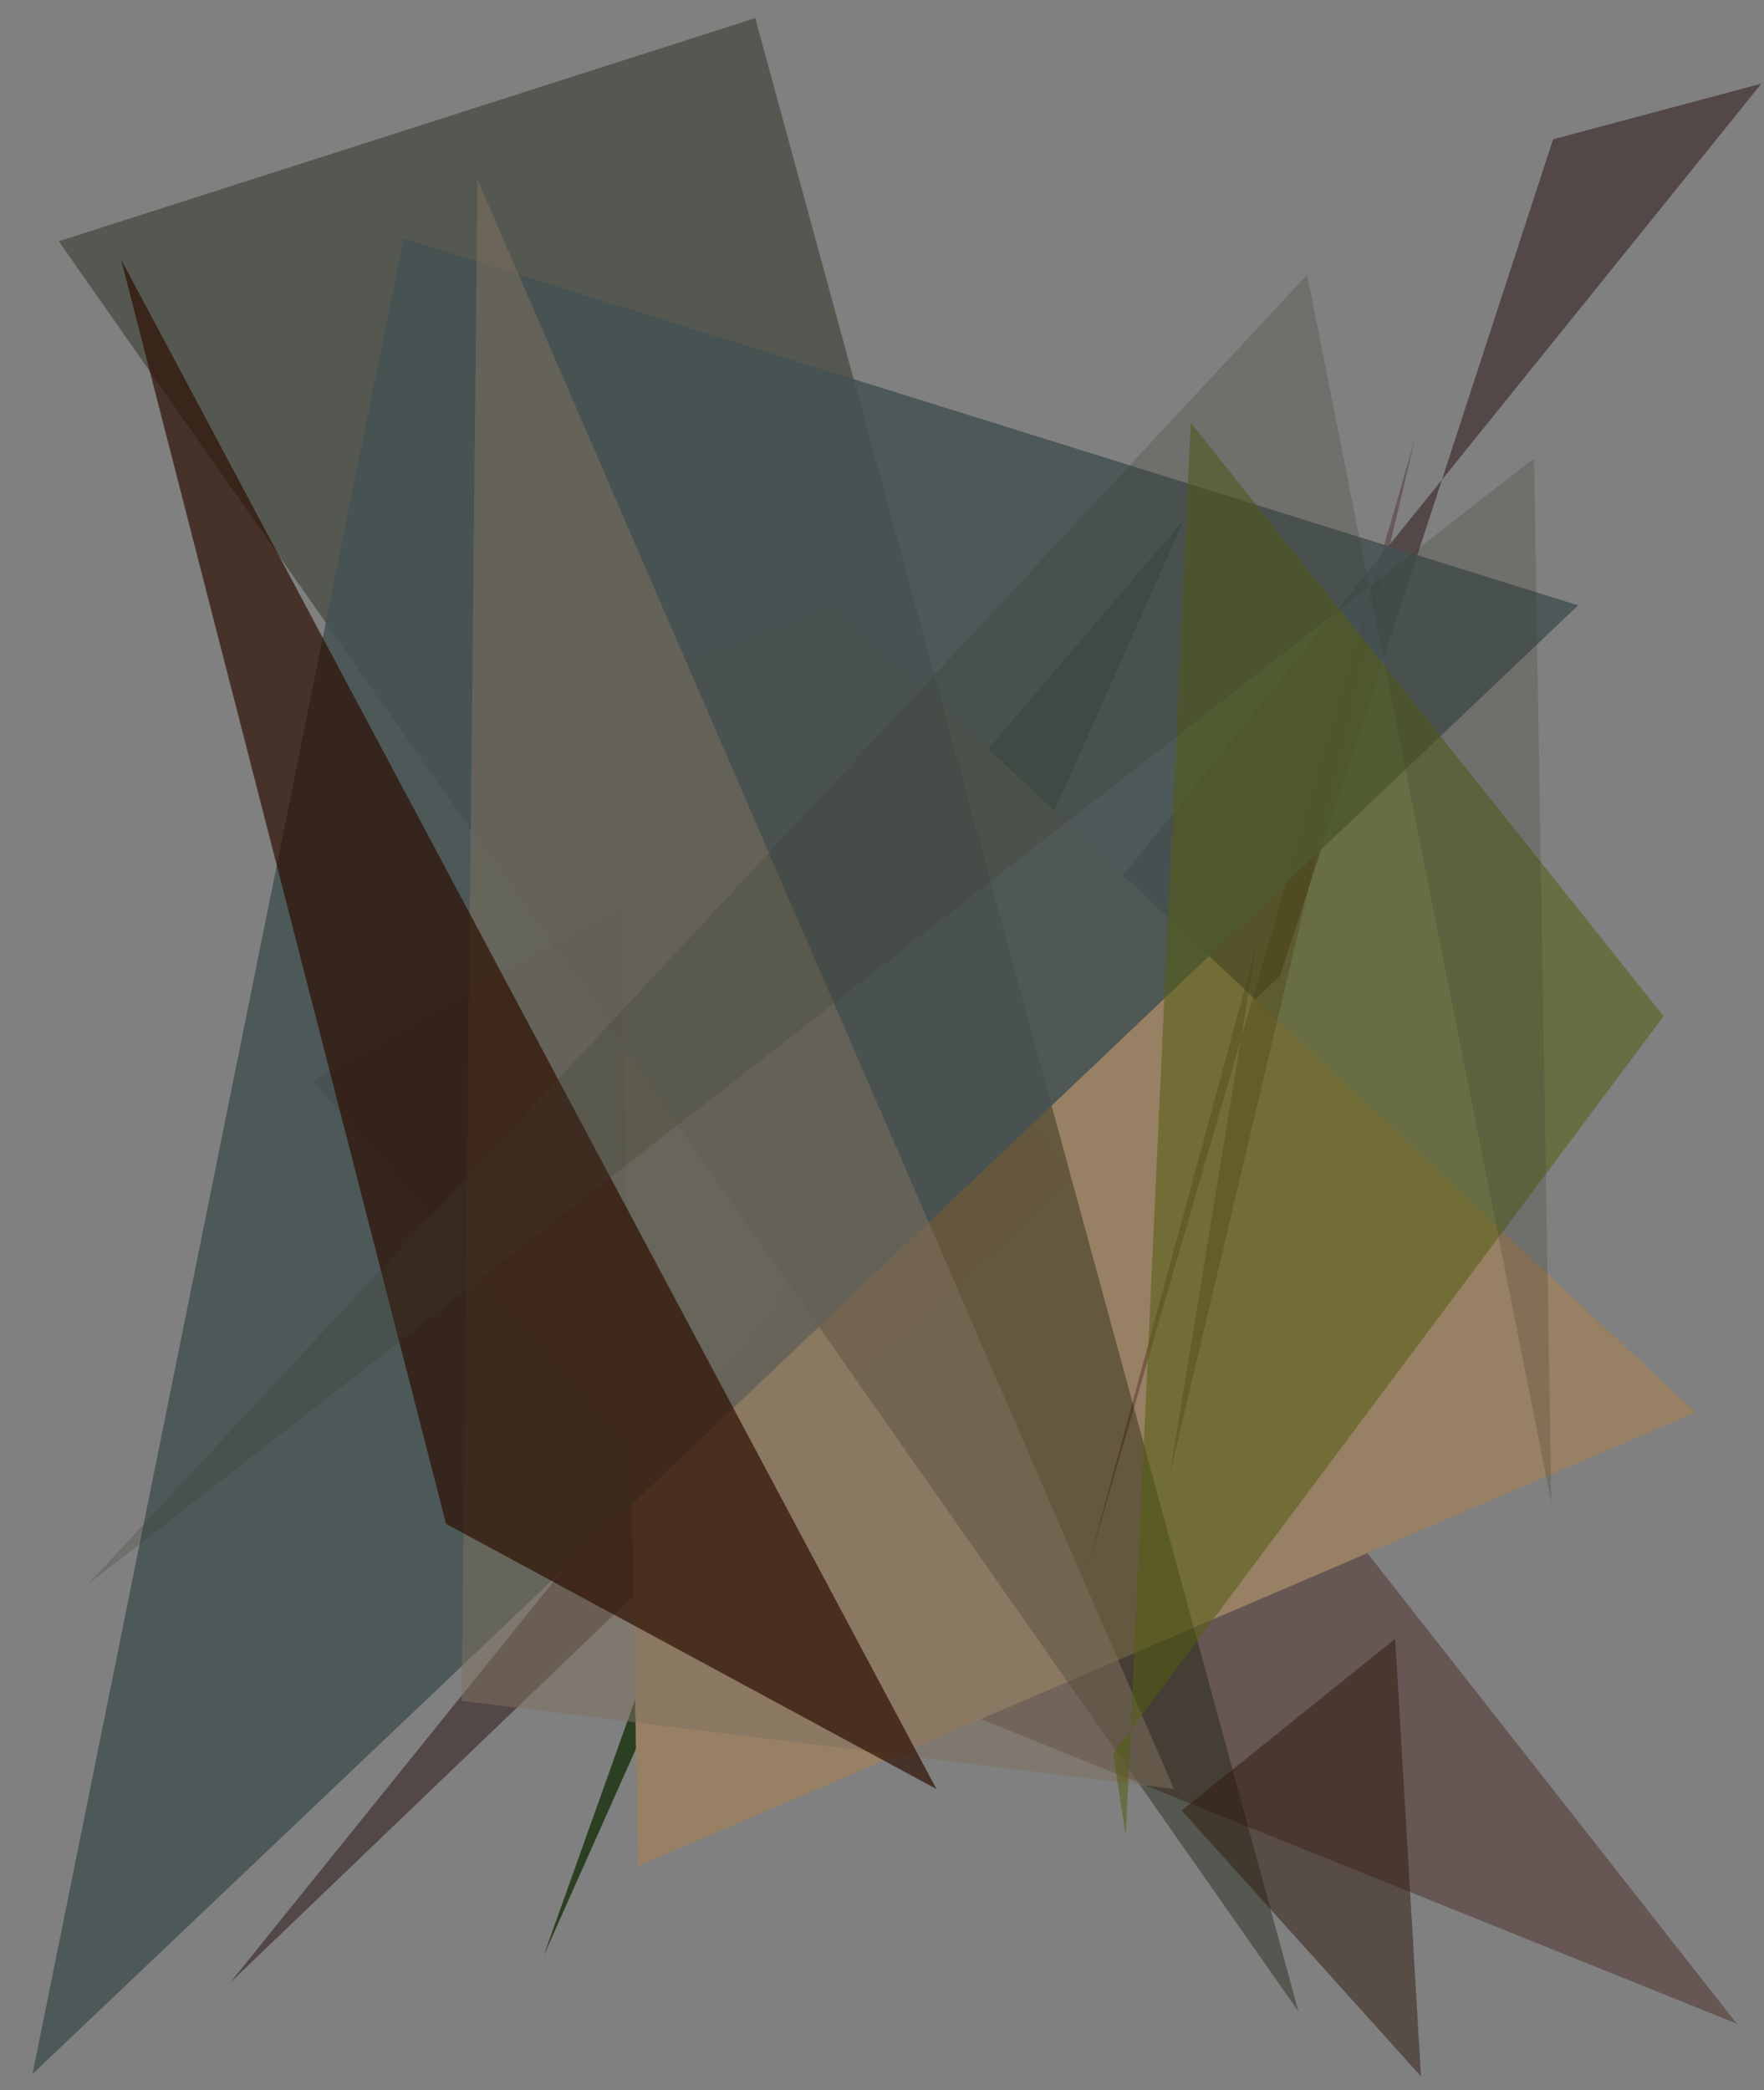 <?xml version="1.0" encoding="utf-8" standalone="no"?>
<!DOCTYPE svg PUBLIC "-//W3C//DTD SVG 1.1//EN"
  "http://www.w3.org/Graphics/SVG/1.1/DTD/svg11.dtd">
<svg xmlns:xlink="http://www.w3.org/1999/xlink" width="576pt" height="682.56pt" viewBox="0 0 576 682.56" xmlns="http://www.w3.org/2000/svg" version="1.1">
 <defs>
  <style type="text/css">*{stroke-linejoin: round; stroke-linecap: butt}</style>
 </defs>
 <g id="figure_1">
  <g id="patch_1">
   <path d="M 0 682.56 
L 576 682.56 
L 576 0 
L 0 0 
z
" style="fill: #ffffff"/>
  </g>
  <g id="axes_1">
   <g id="patch_2">
    <path d="M 0 682.56 
L 0 0 
L 576 0 
L 576 682.56 
z
" clip-path="url(#pe0ec96993c)" style="fill: #808080"/>
   </g>
   <g id="patch_3">
    <path d="M 102.077 352.913 
L 264.219 538.762 
L 567.1 660.779 
L 255.876 264.288 
z
" clip-path="url(#pe0ec96993c)" style="fill: #380900; fill-opacity: 0.344"/>
   </g>
   <g id="patch_4">
    <path d="M 314.995 253.592 
L 386.673 169.618 
L 177.487 638.699 
z
" clip-path="url(#pe0ec96993c)" style="fill: #1d3512; fill-opacity: 0.848"/>
   </g>
   <g id="patch_5">
    <path d="M 75.171 647.388 
L 575.134 27.32 
L 507.132 45.484 
L 417.942 318.643 
z
" clip-path="url(#pe0ec96993c)" style="fill: #1c0200; fill-opacity: 0.446"/>
   </g>
   <g id="patch_6">
    <path d="M 553.566 461.212 
L 272.904 197.727 
L 201.803 223.372 
L 208.305 609.338 
z
" clip-path="url(#pe0ec96993c)" style="fill: #988064; fill-opacity: 0.992"/>
   </g>
   <g id="patch_7">
    <path d="M 423.98 656.806 
L 246.614 5.913 
L 19.19 78.782 
z
" clip-path="url(#pe0ec96993c)" style="fill: #0e1600; fill-opacity: 0.378"/>
   </g>
   <g id="patch_8">
    <path d="M 355.502 510.595 
L 410.096 309.413 
L 382.049 481.097 
L 461.93 143.702 
z
" clip-path="url(#pe0ec96993c)" style="fill: #3a0f0b; fill-opacity: 0.339"/>
   </g>
   <g id="patch_9">
    <path d="M 10.626 677.205 
L 131.739 77.9 
L 515.313 197.671 
z
" clip-path="url(#pe0ec96993c)" style="fill: #455253; fill-opacity: 0.86"/>
   </g>
   <g id="patch_10">
    <path d="M 155.91 58.609 
L 383.329 584.162 
L 150.739 555.386 
z
" clip-path="url(#pe0ec96993c)" style="fill: #7f725f; fill-opacity: 0.515"/>
   </g>
   <g id="patch_11">
    <path d="M 363.416 572.598 
L 543.21 331.827 
L 388.823 138.063 
L 367.61 599.415 
z
" clip-path="url(#pe0ec96993c)" style="fill: #555d13; fill-opacity: 0.558"/>
   </g>
   <g id="patch_12">
    <path d="M 305.771 584.164 
L 39.534 84.735 
L 145.646 497.583 
z
" clip-path="url(#pe0ec96993c)" style="fill: #2d0e00; fill-opacity: 0.682"/>
   </g>
   <g id="patch_13">
    <path d="M 506.553 490.602 
L 500.915 149.638 
L 28.579 517.421 
L 426.823 89.71 
z
" clip-path="url(#pe0ec96993c)" style="fill: #3b3b2c; fill-opacity: 0.241"/>
   </g>
   <g id="patch_14">
    <path d="M 385.85 591.179 
L 455.58 535.101 
L 463.99 677.995 
z
" clip-path="url(#pe0ec96993c)" style="fill: #2e190d; fill-opacity: 0.5"/>
   </g>
  </g>
 </g>
 <defs>
  <clipPath id="pe0ec96993c">
   <rect x="0" y="0" width="576" height="682.56"/>
  </clipPath>
 </defs>
</svg>
